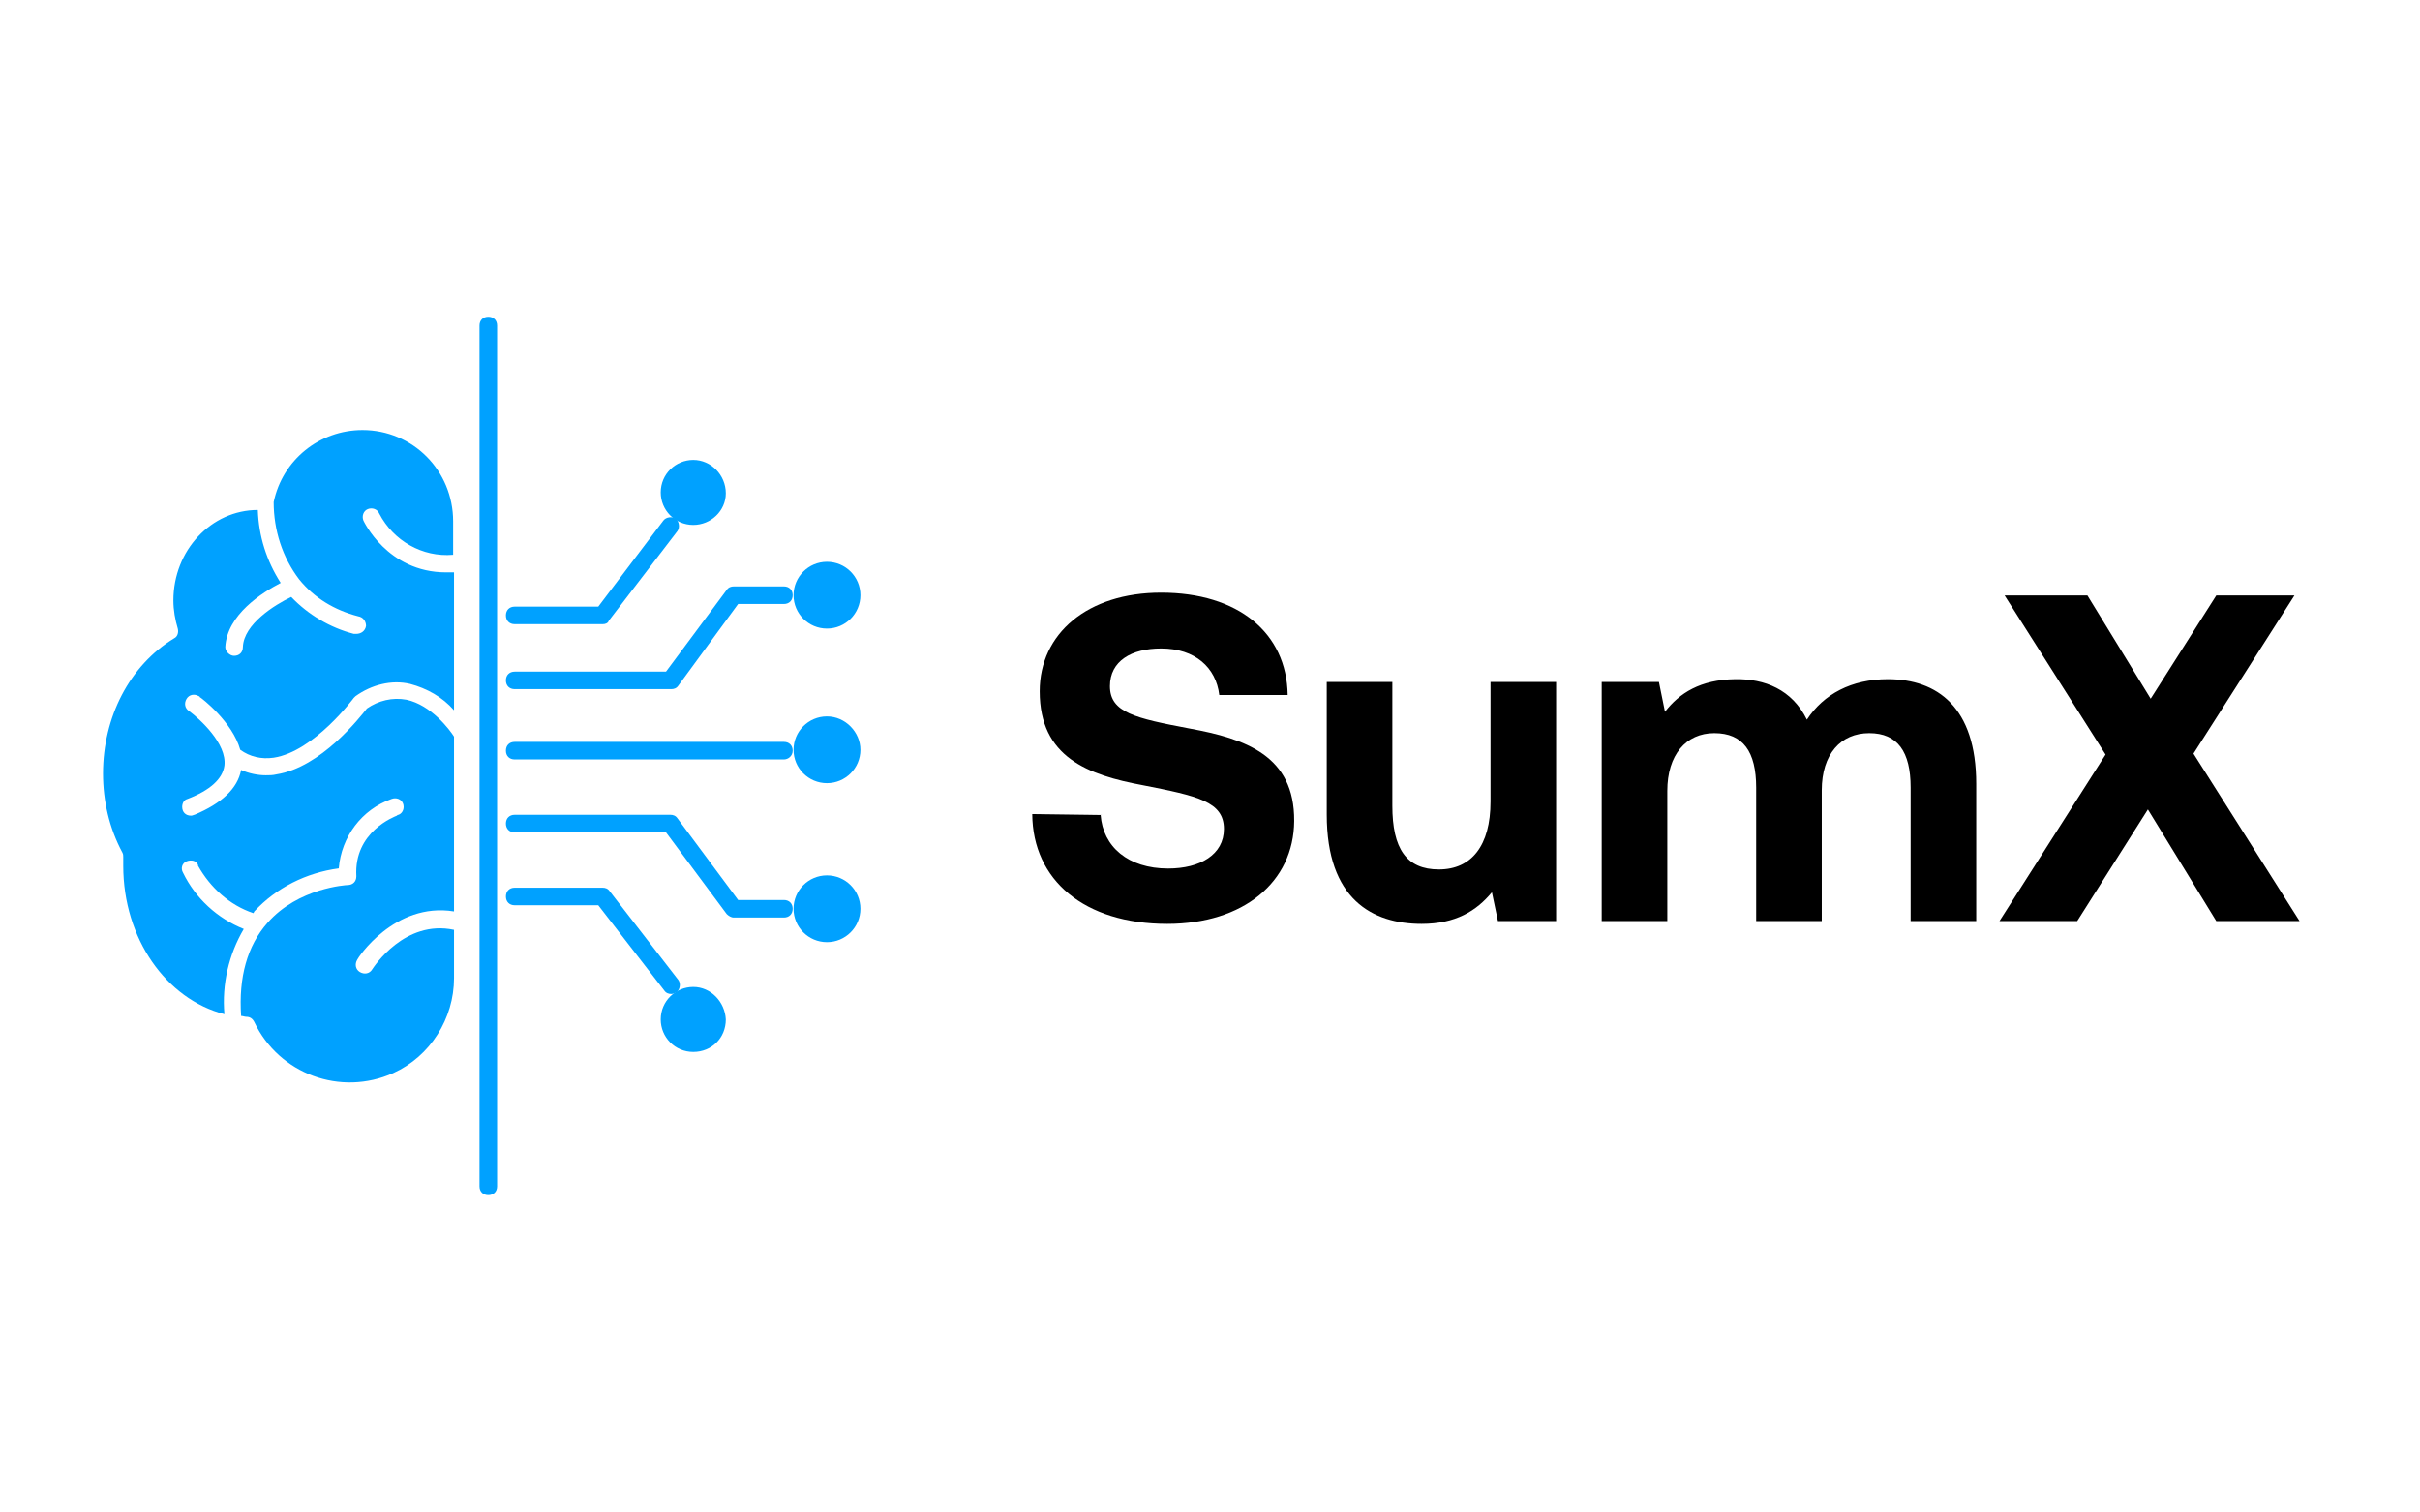 <svg xmlns="http://www.w3.org/2000/svg" xmlns:xlink="http://www.w3.org/1999/xlink" width="800" zoomAndPan="magnify" viewBox="0 0 600 375" height="500" preserveAspectRatio="xMidYMid meet" version="1.0"><defs><g/><clipPath id="658aa2fa5d"><path d="M 196 217 L 213.562 217 L 213.562 234 L 196 234 Z M 196 217 " clip-rule="nonzero"/></clipPath><clipPath id="75c63660b2"><path d="M 25.312 106 L 113 106 L 113 269 L 25.312 269 Z M 25.312 106 " clip-rule="nonzero"/></clipPath><clipPath id="47402aae4e"><path d="M 196 139 L 213.562 139 L 213.562 156 L 196 156 Z M 196 139 " clip-rule="nonzero"/></clipPath><clipPath id="507b265861"><path d="M 196 177 L 213.562 177 L 213.562 195 L 196 195 Z M 196 177 " clip-rule="nonzero"/></clipPath><clipPath id="9c6114b71e"><path d="M 118 78.301 L 124 78.301 L 124 296.551 L 118 296.551 Z M 118 78.301 " clip-rule="nonzero"/></clipPath></defs><path fill="#00a1ff" d="M 163.816 252.758 C 163.816 257.117 167.305 260.816 171.887 260.816 C 176.465 260.816 179.953 257.336 179.953 252.758 C 179.734 248.406 176.246 244.699 171.887 244.699 C 167.523 244.699 163.816 248.184 163.816 252.758 Z M 163.816 252.758 " fill-opacity="1" fill-rule="nonzero"/><g clip-path="url(#658aa2fa5d)"><path fill="#00a1ff" d="M 196.746 225.316 C 196.746 229.891 200.457 233.594 205.035 233.594 C 209.617 233.594 213.324 229.891 213.324 225.316 C 213.324 220.746 209.617 217.039 205.035 217.039 C 200.457 217.039 196.746 220.746 196.746 225.316 Z M 196.746 225.316 " fill-opacity="1" fill-rule="nonzero"/></g><path fill="#00a1ff" d="M 163.816 122.09 C 163.816 126.441 167.305 130.148 171.887 130.148 C 176.246 130.148 179.953 126.664 179.953 122.309 C 179.953 117.73 176.246 114.031 171.887 114.031 C 167.523 114.031 163.816 117.516 163.816 122.09 Z M 163.816 122.09 " fill-opacity="1" fill-rule="nonzero"/><g clip-path="url(#75c63660b2)"><path fill="#00a1ff" d="M 67.852 124.484 C 67.852 131.453 70.035 138.207 74.176 143.652 C 77.883 148.223 82.902 151.273 88.789 152.797 C 90.102 153.016 90.754 154.102 90.754 155.195 C 90.535 156.5 89.441 157.152 88.352 157.152 C 88.289 157.152 87.762 157.152 87.699 157.152 C 81.812 155.629 76.359 152.363 72.211 148.004 C 68.07 149.969 60.438 154.754 60.219 160.418 C 60.219 161.727 59.348 162.598 58.035 162.598 C 56.949 162.598 55.859 161.508 55.859 160.418 C 56.293 152.363 65.02 146.918 69.594 144.523 C 66.105 139.078 64.148 132.98 63.926 126.441 C 52.367 126.441 42.988 136.465 42.988 148.875 C 42.988 151.273 43.426 153.668 44.078 155.848 C 44.301 156.715 44.078 157.809 43.207 158.242 C 32.082 164.992 25.543 177.844 25.543 191.781 C 25.543 198.531 27.066 205.281 30.34 211.379 C 30.559 211.816 30.559 212.035 30.559 212.469 C 30.559 212.535 30.559 213.059 30.559 213.121 C 30.559 213.559 30.559 213.992 30.559 214.648 C 30.559 232.723 41.242 247.75 55.641 251.453 C 54.984 244.047 56.73 236.641 60.438 230.328 C 53.895 227.715 48.441 222.703 45.387 216.387 C 44.734 215.301 45.172 213.992 46.258 213.559 C 47.352 213.121 48.66 213.34 49.094 214.434 C 49.094 214.434 49.094 214.434 49.094 214.648 C 52.148 220.094 56.949 224.449 62.836 226.41 C 62.859 226.363 63.031 226.016 63.055 225.973 C 68.508 220.094 75.922 216.387 83.992 215.301 C 84.648 207.461 89.664 200.711 97.078 198.098 C 98.172 197.664 99.477 198.098 99.914 199.184 C 100.348 200.277 99.914 201.582 98.824 202.016 C 98.605 202.016 98.605 202.016 98.387 202.234 C 97.949 202.449 87.699 206.156 88.352 217.262 C 88.352 218.566 87.48 219.438 86.172 219.438 C 85.953 219.438 73.961 220.094 66.324 228.805 C 61.312 234.469 59.129 242.305 59.781 251.891 C 60.219 251.891 60.652 252.105 61.09 252.105 C 61.965 252.105 62.617 252.543 63.055 253.41 C 69.16 266.262 84.43 271.926 97.512 266.047 C 106.676 261.906 112.566 252.543 112.566 242.523 C 112.566 241.324 112.566 231.746 112.566 230.543 C 100.348 227.93 92.719 239.691 92.277 240.348 C 91.625 241.434 90.316 241.652 89.223 241 C 88.137 240.348 87.918 239.039 88.57 237.949 C 88.57 237.734 97.73 223.578 112.566 225.973 C 112.566 221.641 112.566 186.969 112.566 182.633 C 111.473 180.891 106.895 174.797 100.785 173.484 C 97.293 172.832 93.805 173.703 90.973 175.664 C 89.223 177.844 79.629 190.254 68.508 192 C 67.637 192.219 66.762 192.219 65.891 192.219 C 63.926 192.219 61.746 191.781 59.781 190.906 C 58.91 195.484 54.984 199.184 48.223 202.016 C 48.008 202.016 47.789 202.234 47.352 202.234 C 46.043 202.234 45.172 201.363 45.172 200.055 C 45.172 199.184 45.605 198.312 46.477 198.098 C 52.148 195.918 55.199 193.086 55.641 189.82 C 56.293 184.375 49.531 178.277 46.914 176.316 C 45.824 175.664 45.605 174.355 46.258 173.27 C 46.914 172.18 48.223 171.965 49.312 172.617 C 49.312 172.617 49.531 172.617 49.531 172.832 C 49.969 173.051 57.602 178.93 59.566 185.898 C 61.965 187.641 64.801 188.293 67.852 187.859 C 77.883 186.336 87.699 173.051 87.699 173.051 C 87.918 172.832 88.137 172.617 88.137 172.617 C 92.059 169.785 97.078 168.477 101.66 169.566 C 105.801 170.656 109.73 172.832 112.566 176.102 C 112.566 173.82 112.566 162.426 112.566 141.91 C 111.387 141.91 110.73 141.91 110.602 141.91 C 95.988 141.91 90.102 129.059 90.102 129.059 C 89.664 127.969 90.102 126.664 91.188 126.227 C 92.277 125.789 93.59 126.227 94.023 127.316 C 97.512 134.066 104.711 138.207 112.348 137.551 C 112.348 136.727 112.348 130.102 112.348 129.273 C 112.348 116.645 102.312 106.625 89.883 106.625 C 79.195 106.625 70.035 114.031 67.852 124.484 Z M 67.852 124.484 " fill-opacity="1" fill-rule="nonzero"/></g><g clip-path="url(#47402aae4e)"><path fill="#00a1ff" d="M 196.746 147.57 C 196.746 152.145 200.457 155.848 205.035 155.848 C 209.617 155.848 213.324 152.145 213.324 147.57 C 213.324 142.996 209.617 139.293 205.035 139.293 C 200.457 139.293 196.746 142.996 196.746 147.57 Z M 196.746 147.57 " fill-opacity="1" fill-rule="nonzero"/></g><g clip-path="url(#507b265861)"><path fill="#00a1ff" d="M 196.746 185.898 C 196.746 190.473 200.457 194.176 205.035 194.176 C 209.617 194.176 213.324 190.473 213.324 185.898 C 213.324 181.543 209.617 177.625 205.035 177.625 C 200.457 177.625 196.746 181.328 196.746 185.898 Z M 196.746 185.898 " fill-opacity="1" fill-rule="nonzero"/></g><g clip-path="url(#9c6114b71e)"><path fill="#00a1ff" d="M 118.887 294.141 C 118.887 272.793 118.887 102.055 118.887 80.711 C 118.887 79.406 119.758 78.535 121.07 78.535 C 122.379 78.535 123.246 79.406 123.246 80.711 C 123.246 102.055 123.246 272.793 123.246 294.141 C 123.246 295.445 122.379 296.312 121.07 296.312 C 119.758 296.312 118.887 295.445 118.887 294.141 Z M 118.887 294.141 " fill-opacity="1" fill-rule="nonzero"/></g><path fill="#00a1ff" d="M 127.613 154.754 C 126.301 154.754 125.43 153.887 125.43 152.582 C 125.43 151.273 126.301 150.402 127.613 150.402 C 128.992 150.402 135.898 150.402 148.332 150.402 C 158.016 137.598 163.395 130.48 164.473 129.059 C 165.125 128.188 166.652 127.969 167.523 128.621 C 168.395 129.273 168.613 130.801 167.961 131.672 C 166.258 133.895 152.648 151.664 150.949 153.887 C 150.73 154.539 150.078 154.754 149.422 154.754 C 145.059 154.754 129.793 154.754 127.613 154.754 Z M 127.613 154.754 " fill-opacity="1" fill-rule="nonzero"/><path fill="#00a1ff" d="M 164.688 245.574 C 163.602 244.164 158.148 237.121 148.332 224.449 C 135.898 224.449 128.992 224.449 127.613 224.449 C 126.301 224.449 125.43 223.578 125.43 222.27 C 125.43 220.965 126.301 220.094 127.613 220.094 C 129.793 220.094 147.242 220.094 149.422 220.094 C 150.078 220.094 150.73 220.312 151.164 220.965 C 152.867 223.16 166.477 240.758 168.176 242.961 C 168.832 243.832 168.613 245.352 167.742 246.008 C 167.305 246.227 166.871 246.445 166.434 246.445 C 165.777 246.445 165.125 246.227 164.688 245.574 Z M 164.688 245.574 " fill-opacity="1" fill-rule="nonzero"/><path fill="#00a1ff" d="M 127.613 188.293 C 126.301 188.293 125.43 187.426 125.43 186.121 C 125.43 184.812 126.301 183.941 127.613 183.941 C 134.285 183.941 187.676 183.941 194.348 183.941 C 195.66 183.941 196.531 184.812 196.531 186.121 C 196.531 187.426 195.441 188.293 194.348 188.293 C 181 188.293 134.285 188.293 127.613 188.293 Z M 127.613 188.293 " fill-opacity="1" fill-rule="nonzero"/><path fill="#00a1ff" d="M 127.613 170.871 C 126.301 170.871 125.43 170.004 125.43 168.695 C 125.43 167.391 126.301 166.52 127.613 166.52 C 130.113 166.52 142.617 166.52 165.125 166.52 C 174.156 154.367 179.168 147.617 180.172 146.262 C 180.613 145.609 181.266 145.391 181.918 145.391 C 183.16 145.391 193.105 145.391 194.348 145.391 C 195.66 145.391 196.531 146.262 196.531 147.57 C 196.531 148.875 195.66 149.75 194.348 149.75 C 193.594 149.75 189.812 149.75 183.008 149.75 C 174.109 161.898 169.168 168.652 168.176 170.004 C 167.742 170.656 167.09 170.871 166.434 170.871 C 158.668 170.871 131.496 170.871 127.613 170.871 Z M 127.613 170.871 " fill-opacity="1" fill-rule="nonzero"/><path fill="#00a1ff" d="M 181.918 227.496 C 181.266 227.496 180.613 227.062 180.172 226.625 C 179.168 225.277 174.156 218.523 165.125 206.375 C 142.617 206.375 130.113 206.375 127.613 206.375 C 126.301 206.375 125.43 205.5 125.43 204.195 C 125.43 202.887 126.301 202.016 127.613 202.016 C 131.473 202.016 162.355 202.016 166.219 202.016 C 166.871 202.016 167.523 202.234 167.961 202.887 C 168.961 204.238 173.98 210.988 183.008 223.145 C 189.812 223.145 193.594 223.145 194.348 223.145 C 195.66 223.145 196.531 224.012 196.531 225.316 C 196.531 226.625 195.66 227.496 194.348 227.496 C 186.891 227.496 182.75 227.496 181.918 227.496 Z M 181.918 227.496 " fill-opacity="1" fill-rule="nonzero"/><g fill="#000000" fill-opacity="1"><g transform="translate(252.24, 228.375)"><g><path d="M 3.691 -26.531 C 3.805 -10.152 16.609 0.691 37.145 0.691 C 56.059 0.691 68.52 -9.688 68.633 -24.801 C 68.75 -41.066 56.523 -45.219 42.68 -47.754 C 29.301 -50.293 22.953 -51.676 22.953 -58.25 C 22.953 -64.48 28.262 -67.594 35.645 -67.594 C 44.062 -67.594 49.254 -62.867 50.062 -56.059 L 67.02 -56.059 C 66.789 -71.516 54.676 -81.438 35.645 -81.438 C 17.418 -81.438 5.535 -71.285 5.535 -56.984 C 5.535 -40.602 17.531 -36.219 31.145 -33.684 C 44.641 -31.027 51.215 -29.645 51.215 -22.84 C 51.215 -16.496 45.332 -13.035 37.375 -13.035 C 27.453 -13.035 21.223 -18.457 20.648 -26.301 Z M 3.691 -26.531 "/></g></g></g><g fill="#000000" fill-opacity="1"><g transform="translate(324.333, 228.375)"><g><path d="M 45.219 -29.645 C 45.219 -18.688 40.488 -12.805 32.414 -12.805 C 24.34 -12.805 20.879 -17.996 20.879 -28.605 L 20.879 -59.289 L 4.613 -59.289 L 4.613 -26.414 C 4.613 -5.422 15.918 0.691 28.145 0.691 C 36.566 0.691 41.758 -2.539 45.562 -7.152 L 47.062 0 L 61.48 0 L 61.48 -59.289 L 45.219 -59.289 Z M 45.219 -29.645 "/></g></g></g><g fill="#000000" fill-opacity="1"><g transform="translate(391.465, 228.375)"><g><path d="M 76.594 -59.98 C 67.594 -59.98 60.676 -56.289 56.523 -49.945 C 52.832 -57.445 46.023 -60.098 38.758 -59.98 C 30.105 -59.867 24.914 -56.523 21.34 -51.906 L 19.84 -59.289 L 5.652 -59.289 L 5.652 0 L 21.918 0 L 21.918 -32.297 C 21.918 -41.18 26.531 -46.602 33.566 -46.602 C 40.719 -46.602 43.949 -41.988 43.949 -33.105 L 43.949 0 L 60.211 0 L 60.211 -32.414 C 60.211 -41.41 64.941 -46.602 71.977 -46.602 C 79.016 -46.602 82.246 -41.988 82.246 -33.105 L 82.246 0 L 98.508 0 L 98.508 -34.027 C 98.508 -53.062 88.82 -59.98 76.594 -59.98 Z M 76.594 -59.98 "/></g></g></g><g fill="#000000" fill-opacity="1"><g transform="translate(494.586, 228.375)"><g><path d="M 1.152 0 L 20.418 0 L 37.949 -27.684 L 54.906 0 L 75.555 0 L 49.254 -41.527 L 74.285 -80.746 L 54.906 -80.746 L 38.641 -55.137 L 22.953 -80.746 L 2.422 -80.746 L 27.453 -41.297 Z M 1.152 0 "/></g></g></g></svg>